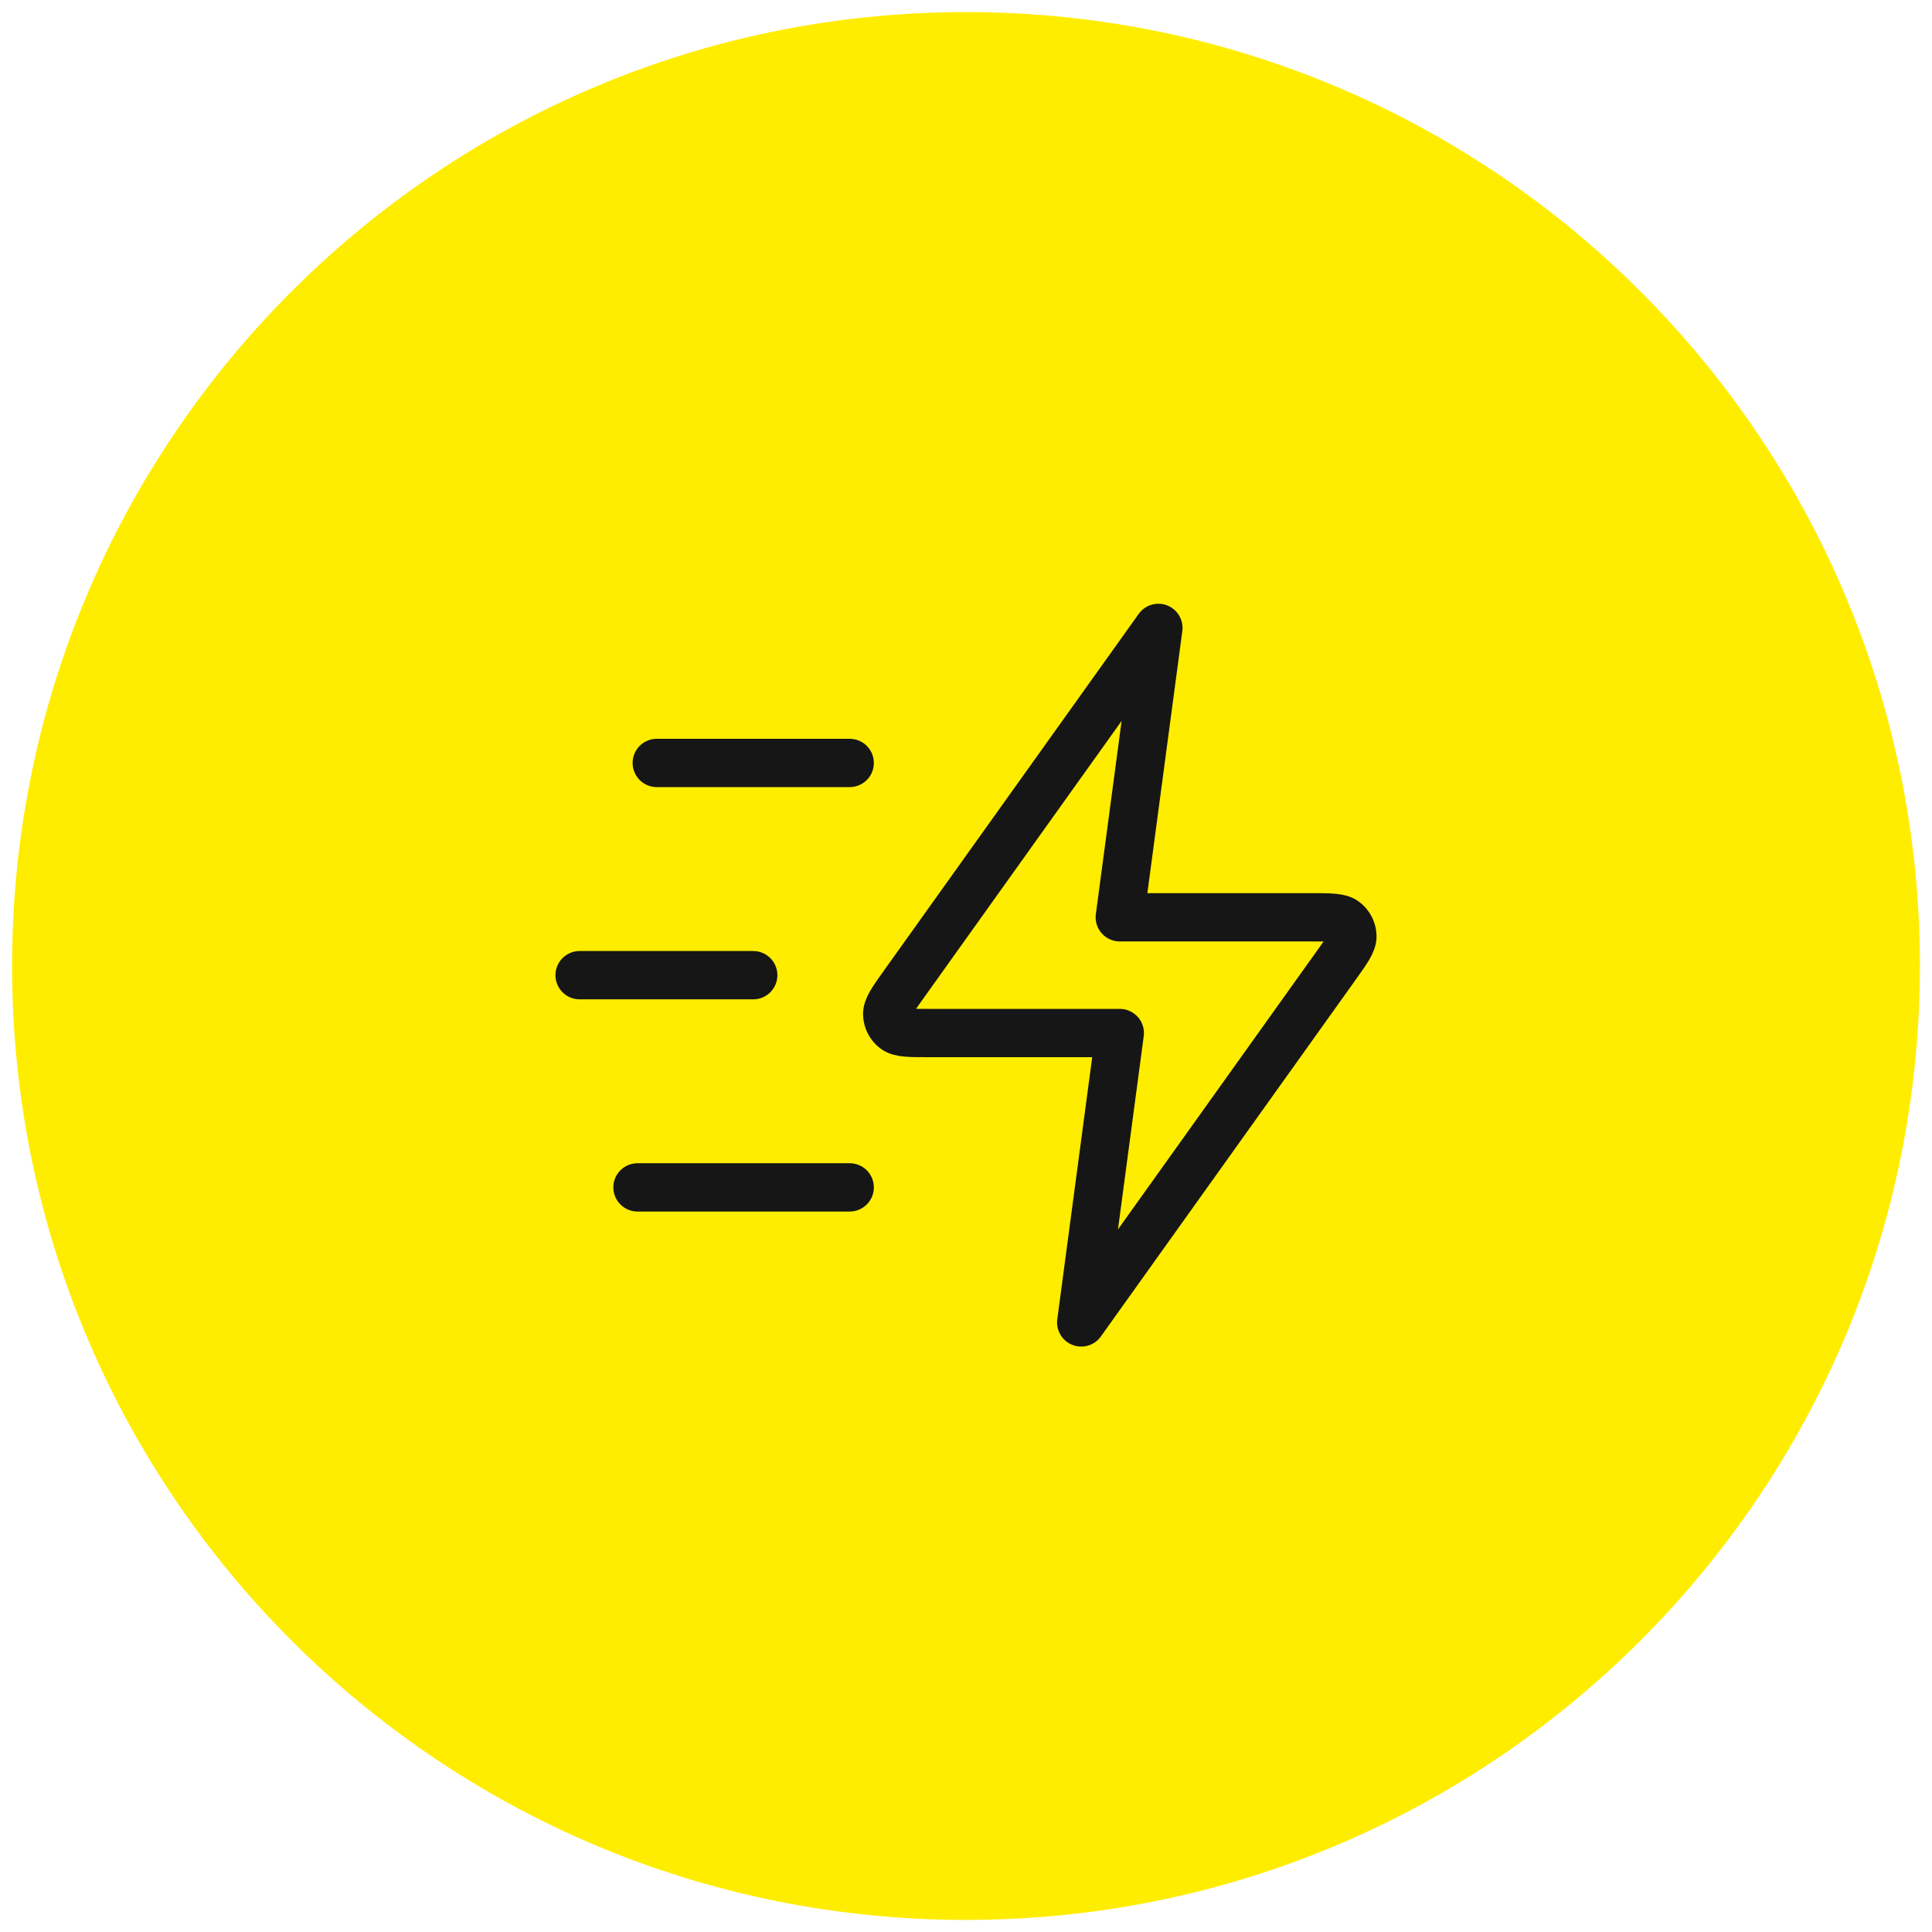 <svg width="80" height="80" viewBox="0 0 80 80" fill="none" xmlns="http://www.w3.org/2000/svg">
<g clip-path="url(#clip0_23_4540)">
<path d="M40 79.5C61.815 79.5 79.5 61.815 79.5 40C79.5 18.185 61.815 0.5 40 0.5C18.185 0.5 0.5 18.185 0.5 40C0.5 61.815 18.185 79.5 40 79.5Z" fill="#FFED00"/>
<path d="M35.184 49.167H26.397M31.19 40.38H24M35.184 31.592H27.195M47.966 26L37.427 40.755C36.96 41.408 36.727 41.735 36.737 42.007C36.746 42.244 36.86 42.465 37.047 42.61C37.263 42.776 37.664 42.776 38.467 42.776H46.368L44.771 54.759L55.31 40.004C55.776 39.351 56.01 39.025 56 38.752C55.991 38.515 55.877 38.294 55.69 38.15C55.474 37.983 55.072 37.983 54.27 37.983H46.368L47.966 26Z" stroke="#161616" stroke-width="2" stroke-linecap="round" stroke-linejoin="round"/>
</g>
<defs>
<clipPath id="clip0_23_4540">
<rect width="80" height="80" fill="white"/>
</clipPath>
</defs>
</svg>

